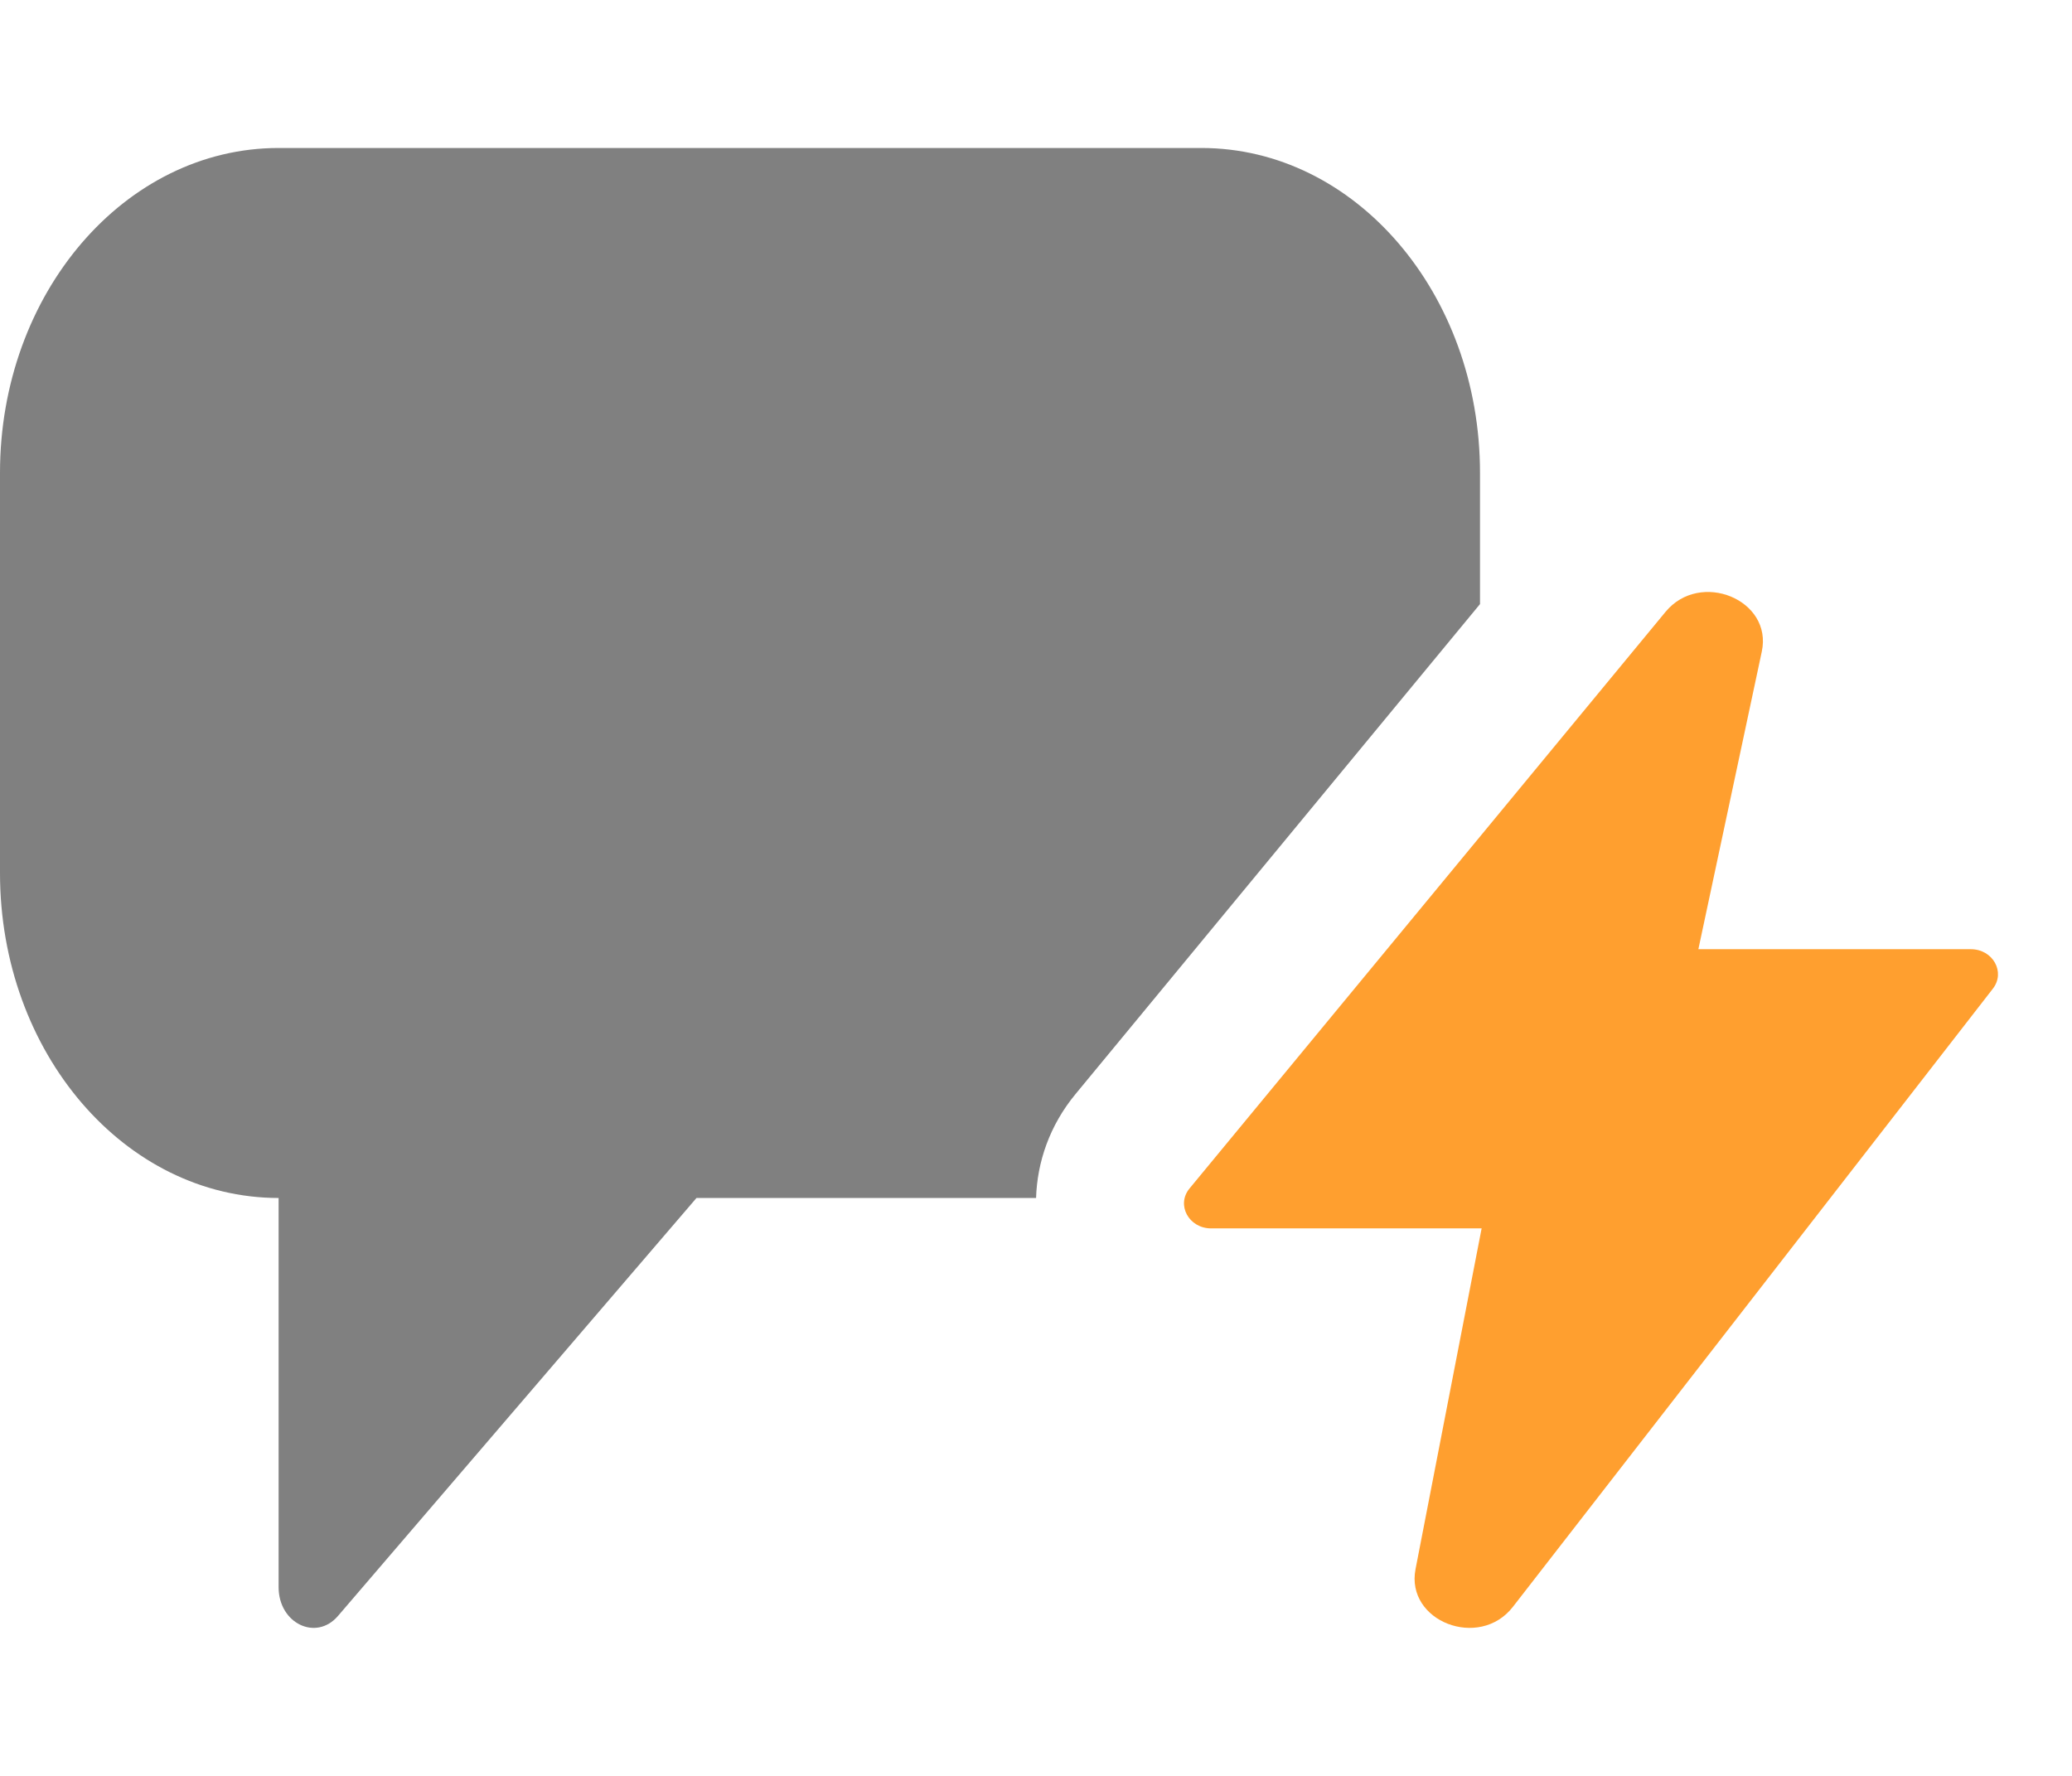 <svg width="28" height="24" viewBox="0 0 28 24" fill="none" xmlns="http://www.w3.org/2000/svg">
<path fill-rule="evenodd" clip-rule="evenodd" d="M26.931 13.361C27.104 13.138 26.931 12.828 26.633 12.828H22.951L23.808 8.806C23.958 8.106 22.976 7.701 22.507 8.269L16.075 16.061C15.892 16.282 16.064 16.601 16.367 16.601H20.022L19.129 21.205C18.991 21.912 19.992 22.3 20.445 21.715L26.931 13.361Z" fill="#FF9F2F"/>
<path d="M3.765 21.45C3.765 21.939 4.272 22.184 4.568 21.838L9.412 16.19H14.001C14.016 15.704 14.184 15.21 14.533 14.787L20 8.164V6.39C20 3.966 18.314 2 16.235 2H3.765C1.686 2 0 3.966 0 6.39V11.799C0 14.224 1.686 16.19 3.765 16.19L3.765 21.45Z" fill="#808080"/>
</svg>
